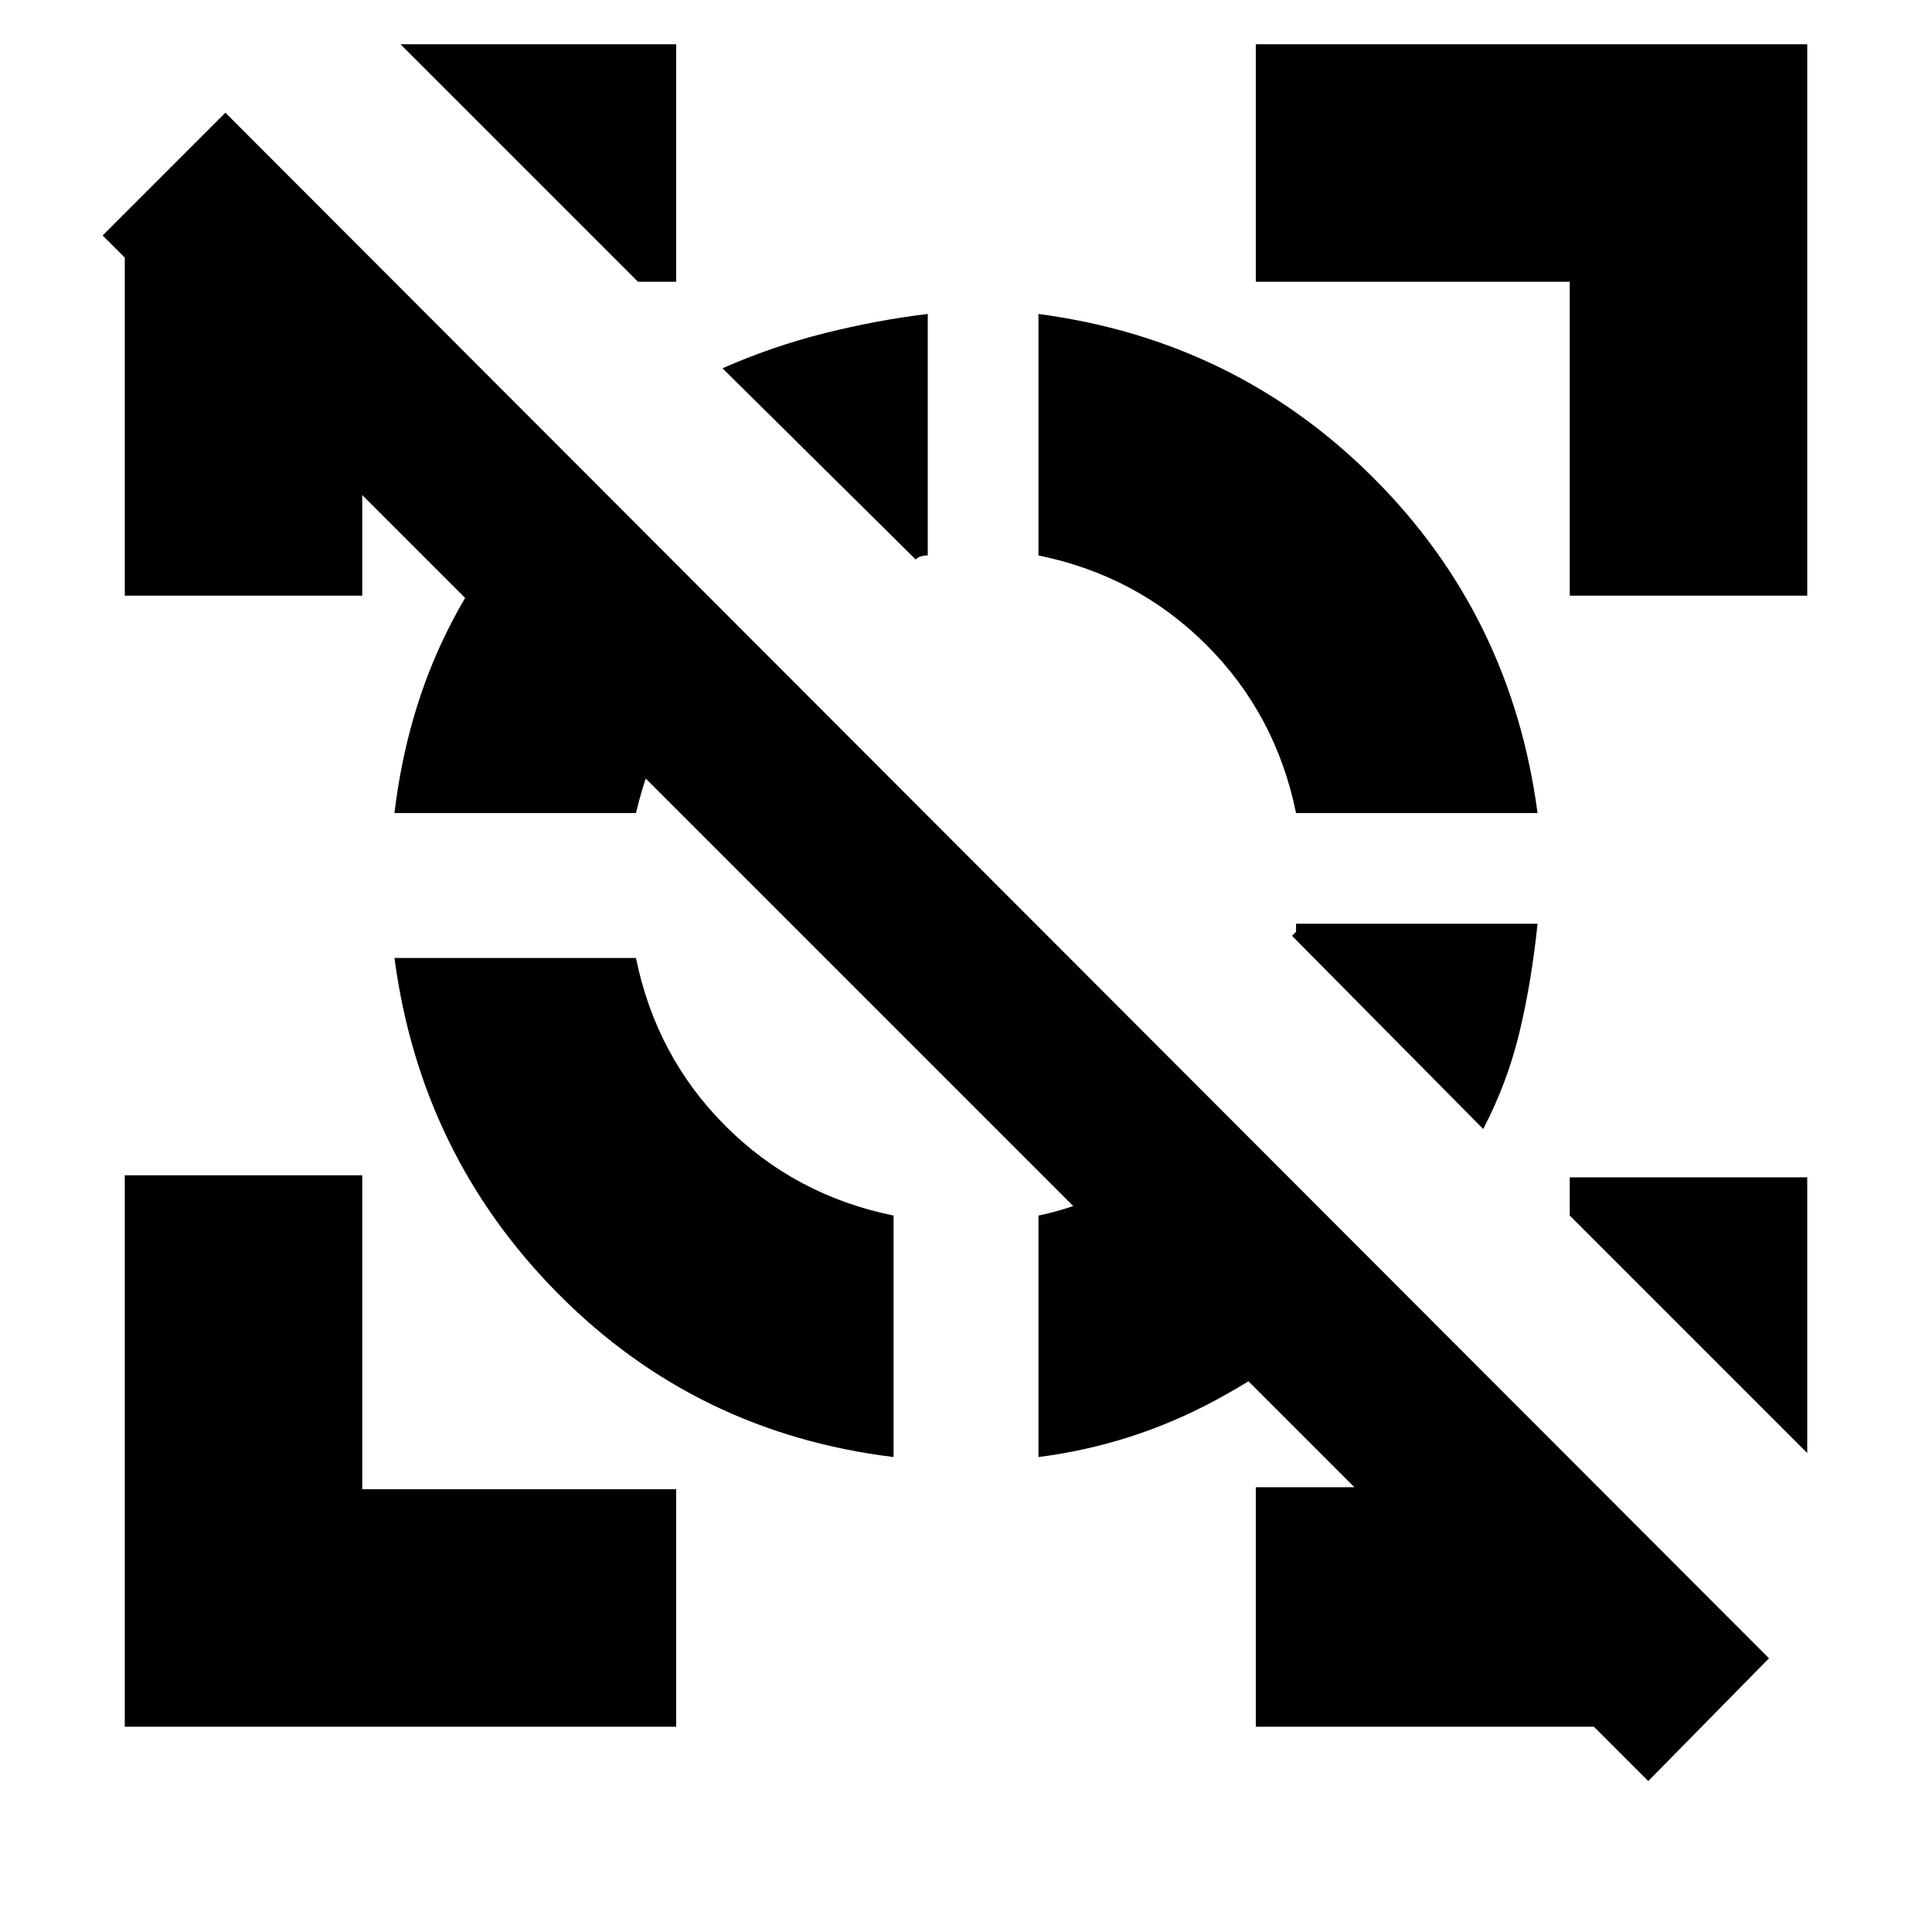 <svg xmlns="http://www.w3.org/2000/svg" height="20" viewBox="0 -960 960 960" width="20"><path d="M461-804v120q-2 0-3.5.5T455-682l-96-95q25-11 51-17.5t51-9.5Zm303 303q-3 29-9 54t-18 48l-95-96 2-2v-4h120ZM62-102v-274h118v156h156v118H62Zm718-562v-156H624v-118h274v274H780ZM317-820 199-938h137v118h-19Zm581 582L780-356v-19h118v137ZM196-484h120q10 49 44.5 83.5T444-356v120q-98-12-166.5-81T196-484Zm82-239 83 83q-18 19-28.5 39T316-556H196q6-50 26.5-91t55.5-76Zm319 320 83 83q-34 33-75.5 55.5T516-236v-120q24-5 44.5-17.5T597-403Zm-81-401q98 13 166.5 81.5T764-556H644q-10-49-44.5-83.5T516-684v-120Zm276 702H624v-119h49L180-714v50H62v-168l-11-11 61-61 767 768-60 61-27-27Z"/></svg>